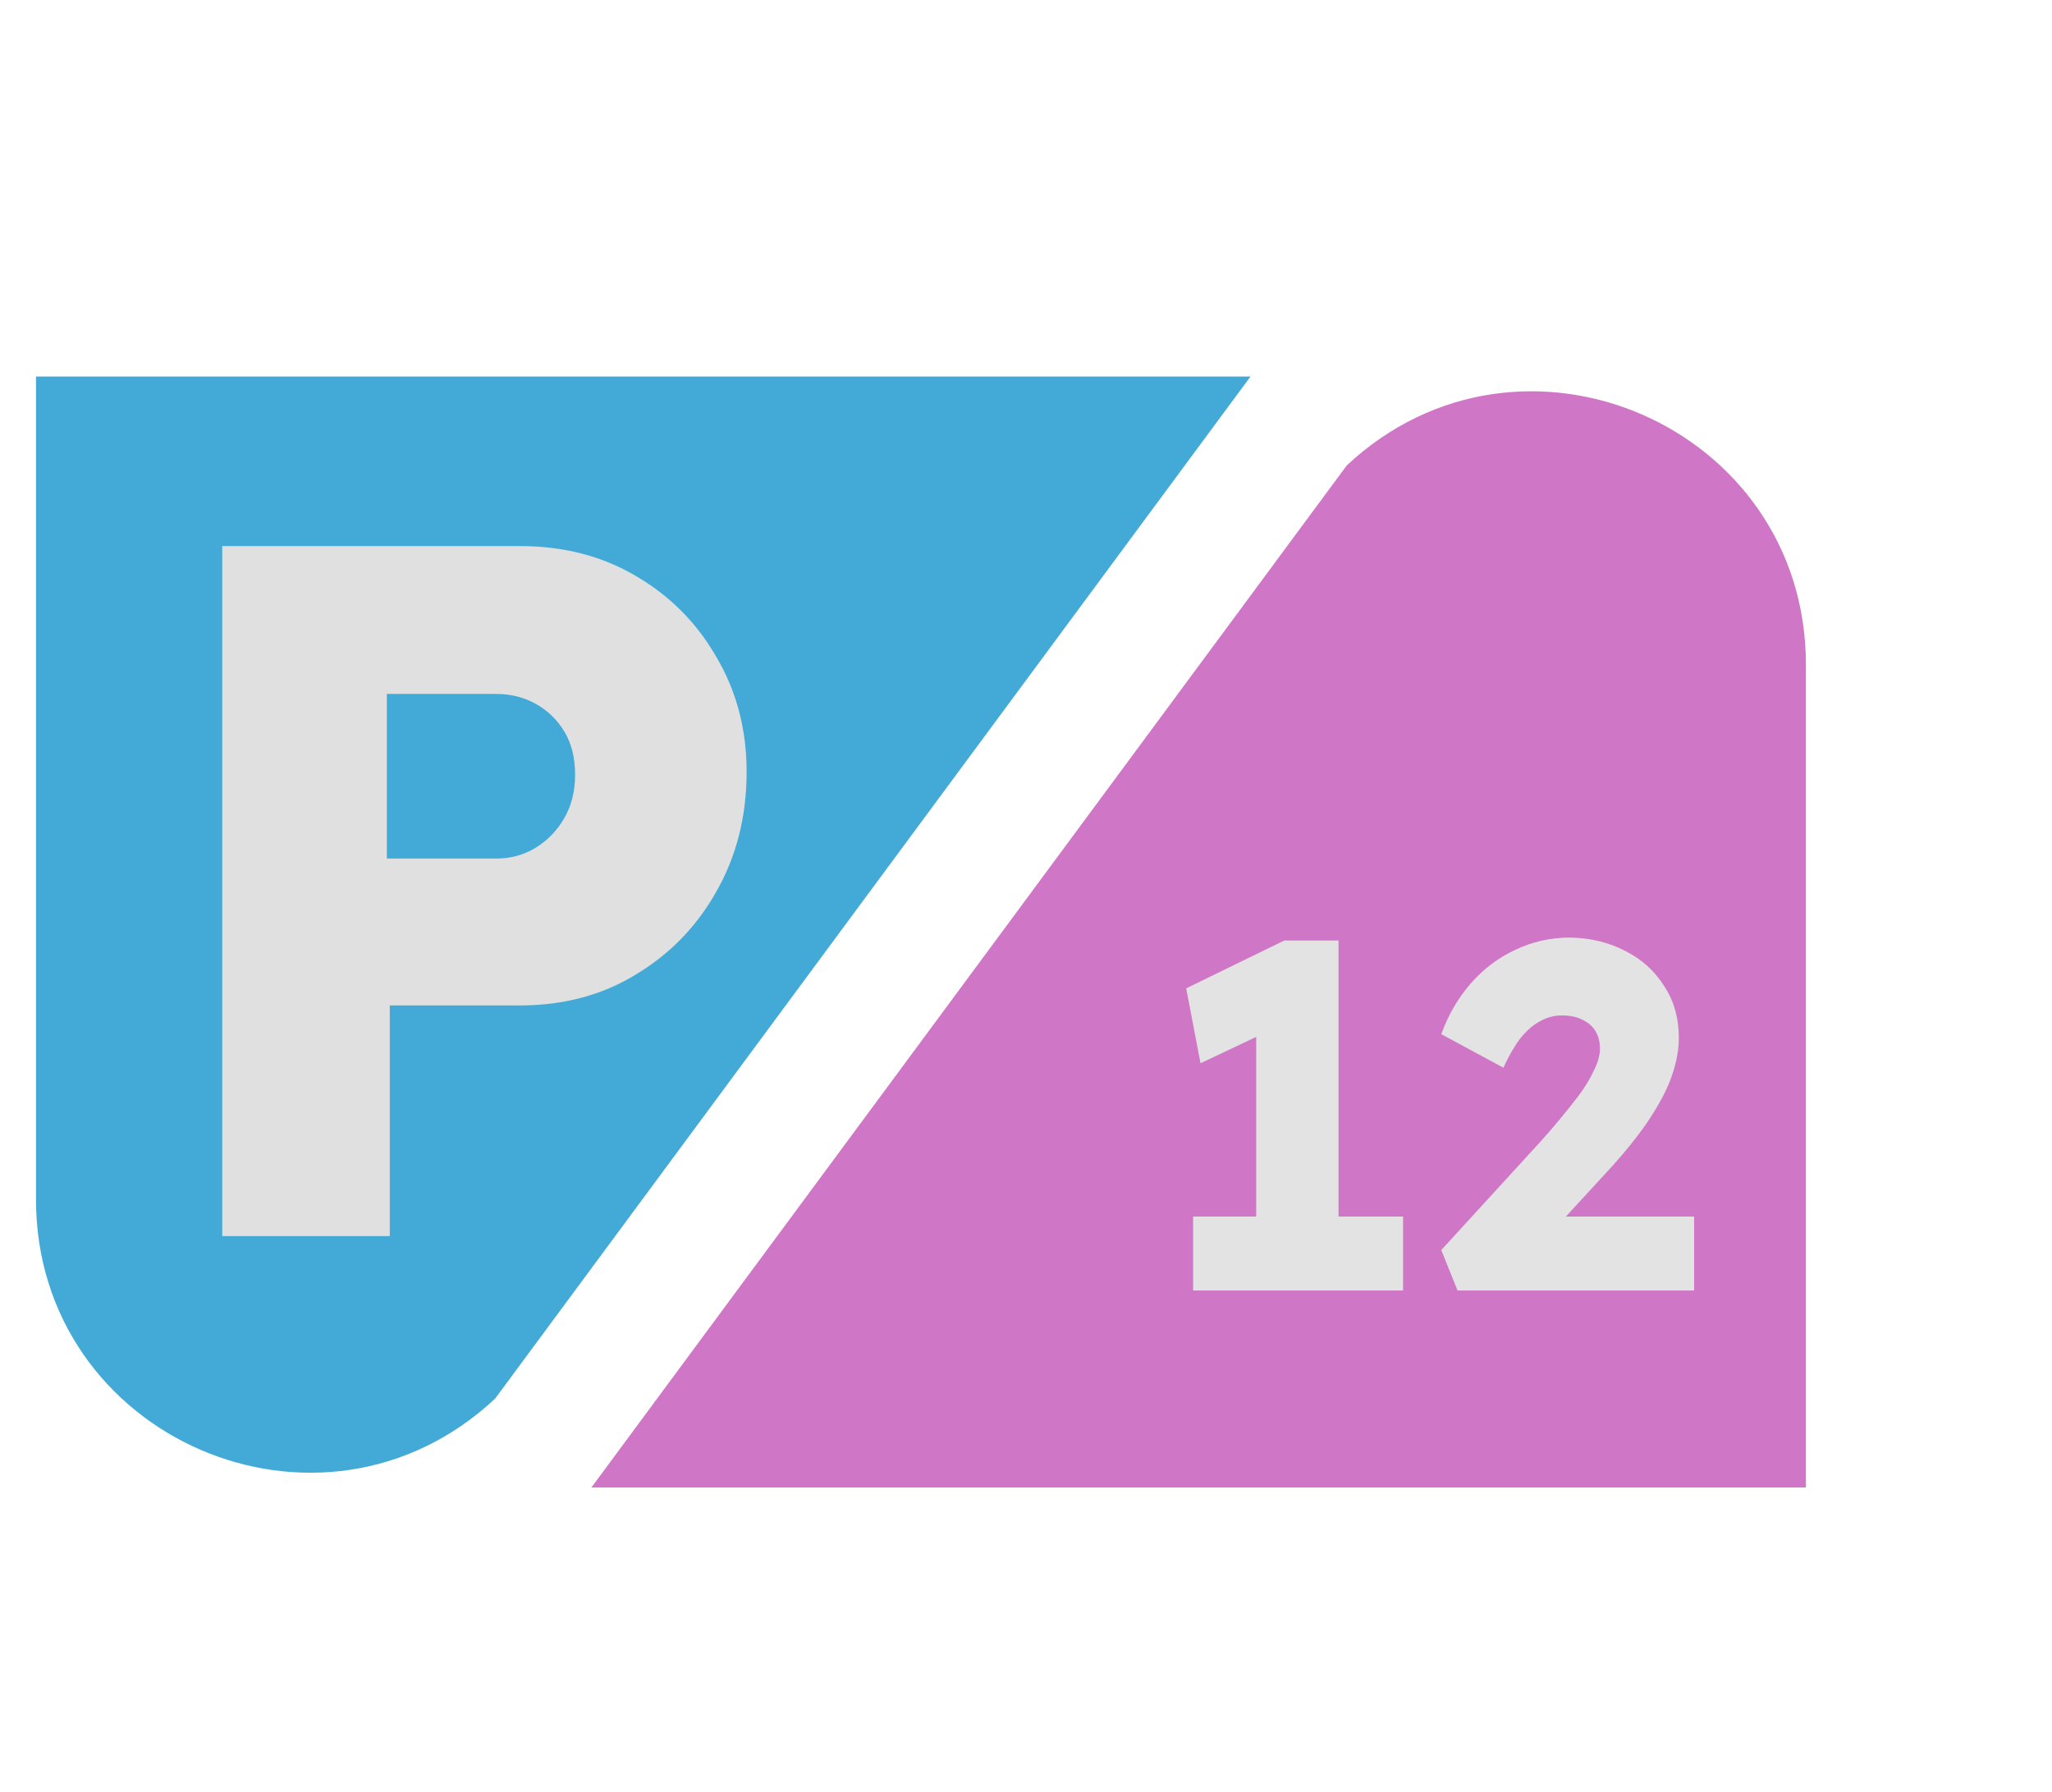 <svg width="229" height="200" viewBox="0 0 229 200" fill="none" xmlns="http://www.w3.org/2000/svg">
<g filter="url(#filter0_d_132_77)">
<path d="M139.554 38.017L55.256 152.066C35.805 170.262 4.016 156.47 4.016 129.835V38.017H139.554Z" fill="#43AAD7"/>
<path d="M24.801 133.934V56.934H58.021C62.861 56.934 67.151 58.034 70.891 60.234C74.704 62.434 77.711 65.441 79.911 69.254C82.184 73.067 83.321 77.357 83.321 82.124C83.321 87.111 82.184 91.584 79.911 95.544C77.711 99.431 74.704 102.511 70.891 104.784C67.151 107.057 62.861 108.194 58.021 108.194H43.501V133.934H24.801ZM43.171 91.804H55.381C56.994 91.804 58.461 91.401 59.781 90.594C61.101 89.787 62.164 88.687 62.971 87.294C63.778 85.901 64.181 84.287 64.181 82.454C64.181 80.547 63.778 78.934 62.971 77.614C62.164 76.294 61.101 75.267 59.781 74.534C58.461 73.801 56.994 73.434 55.381 73.434H43.171V91.804Z" fill="#E0E0E0"/>
<path d="M66 161.983L150.297 47.934C169.748 29.738 201.537 43.53 201.537 70.165L201.537 161.983L66 161.983Z" fill="#CF77C6"/>
<path d="M140.19 137.305V106.065L142.225 110.74L133.975 114.645L132.38 106.285L143.325 100.95H149.375V137.305H140.19ZM133.15 140V131.75H156.58V140H133.15ZM162.66 140L160.845 135.49L172.065 123.225C172.688 122.528 173.367 121.74 174.1 120.86C174.833 119.98 175.548 119.082 176.245 118.165C176.942 117.212 177.492 116.295 177.895 115.415C178.335 114.535 178.555 113.728 178.555 112.995C178.555 112.262 178.39 111.62 178.06 111.07C177.73 110.52 177.253 110.098 176.63 109.805C176.007 109.475 175.218 109.31 174.265 109.31C173.422 109.31 172.615 109.53 171.845 109.97C171.075 110.373 170.342 111.015 169.645 111.895C168.985 112.775 168.362 113.857 167.775 115.14L160.845 111.4C161.615 109.273 162.697 107.403 164.09 105.79C165.52 104.14 167.188 102.875 169.095 101.995C171.002 101.078 173.037 100.62 175.2 100.62C177.473 100.657 179.527 101.152 181.36 102.105C183.193 103.022 184.642 104.323 185.705 106.01C186.805 107.66 187.355 109.603 187.355 111.84C187.355 112.61 187.263 113.417 187.08 114.26C186.897 115.103 186.622 115.983 186.255 116.9C185.888 117.78 185.393 118.733 184.77 119.76C184.183 120.75 183.468 121.795 182.625 122.895C181.782 123.995 180.792 125.168 179.655 126.415L170.91 135.93L169.81 131.75H189.06V140H162.66Z" fill="#E3E3E3"/>
</g>
<defs>
<filter id="filter0_d_132_77" x="0.016" y="0" width="232.793" height="208" filterUnits="userSpaceOnUse" color-interpolation-filters="sRGB">
<feFlood flood-opacity="0" result="BackgroundImageFix"/>
<feColorMatrix in="SourceAlpha" type="matrix" values="0 0 0 0 0 0 0 0 0 0 0 0 0 0 0 0 0 0 127 0" result="hardAlpha"/>
<feOffset dy="4"/>
<feGaussianBlur stdDeviation="2"/>
<feComposite in2="hardAlpha" operator="out"/>
<feColorMatrix type="matrix" values="0 0 0 0 0 0 0 0 0 0 0 0 0 0 0 0 0 0 0.25 0"/>
<feBlend mode="normal" in2="BackgroundImageFix" result="effect1_dropShadow_132_77"/>
<feBlend mode="normal" in="SourceGraphic" in2="effect1_dropShadow_132_77" result="shape"/>
</filter>
</defs>
</svg>

